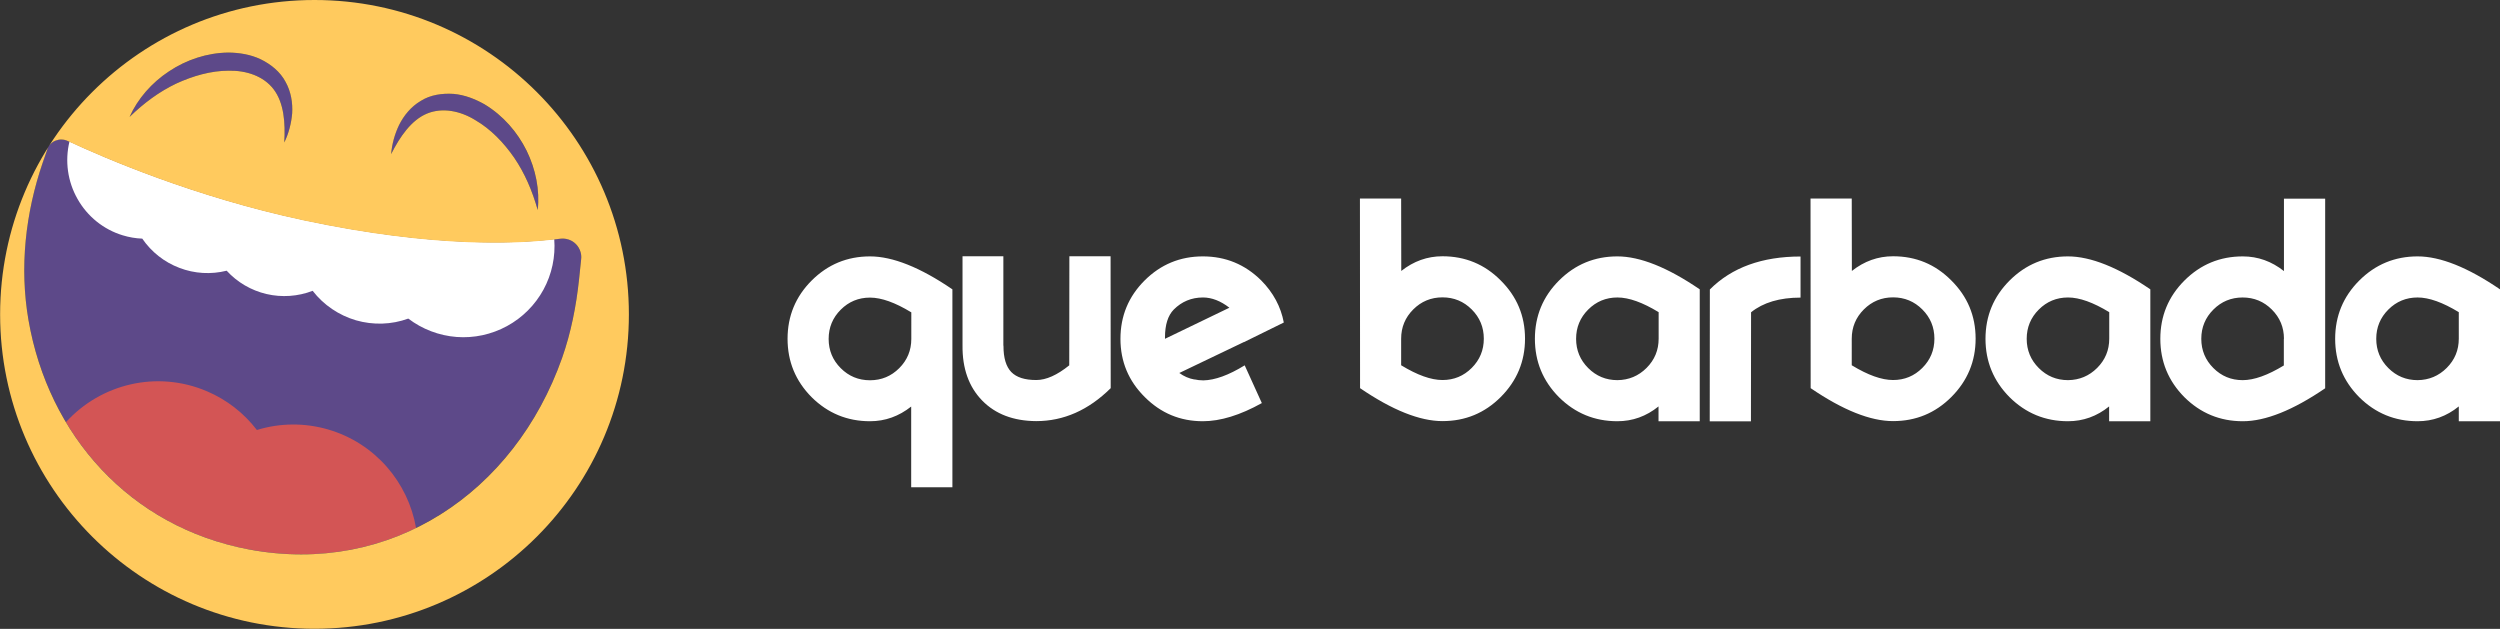 <svg	
	version='1.1'
  id='header_logo'
  x='0px'
  y='0px'
  viewBox='3268.3 141.2 2026.2 509.7'
  >
        <rect x="3268.3" y="141.2" width="2026.2" height="509.7" fill="#333333" stroke="none"/>
        <g>
          <path
						fill='#5d4989'
            d='M3739.3,351.2l-1.7,16.4c-2.3,21.6-6.5,43-13.7,63.5c-38.7,109.6-139.1,176.9-253.9,155.3
		c-96.8-18.3-162.5-92.9-178.6-185.8c-7.4-42.8-2.5-86.8,11.6-127.9l3.7-10.6c0.5-1.6,1.4-3,2.5-4.2c1.1-1.2,2.5-2.2,4.1-2.8
		c1.5-0.6,3.2-1,4.9-0.9c1.7,0,3.3,0.4,4.8,1.1c27.9,13.1,102.1,45.4,191.7,64.5c107.7,22.9,176.4,19,207.5,14.8
		c2.3-0.3,4.6-0.1,6.8,0.6c2.2,0.7,4.2,1.9,5.8,3.6c1.6,1.6,2.9,3.6,3.7,5.8C3739.3,346.6,3739.5,348.9,3739.3,351.2L3739.3,351.2z
		 M3704.1,311.4c-4.4-15.6-10.5-29.8-19-42.3c-8.5-12.3-19.1-23.3-31.5-30.5c-12.1-7.5-26.6-10.5-39.1-5.4
		c-12.7,5.2-22,18.6-29.2,32.9c0.7-8.2,2.8-16.3,6.4-23.7c3.8-7.5,9.5-14.7,17.5-19.4c7.8-5,17.6-6.3,26.6-5.7
		c9.1,0.8,17.6,4.2,25.2,8.5c15,9.1,26.5,22.4,34,37.5C3702.5,278.4,3705.9,295.4,3704.1,311.4z M3505.1,233
		c-0.7,8.2-2.8,16.3-6.4,23.7c1-16-0.3-32.2-8.6-43.1c-8.2-10.8-22.2-15.4-36.5-15.1c-14.3,0-28.9,4.2-42.6,10.5
		c-13.6,6.5-26.1,15.7-37.7,27c6.6-14.8,18-27.8,32-37s30.7-15,48.2-15.2c8.7,0.1,17.7,1.5,26,5.4c8.2,4,15.9,10.1,20.2,18.3
		C3504.2,215.5,3505.6,224.6,3505.1,233z'
          />
          <path
          fill='#ffffff'
          d='M3367.7,331.9c5.2,1.6,10.5,2.5,15.9,2.7c7.4,10.8,17.9,19.1,30.1,23.7c12.2,4.7,25.6,5.5,38.3,2.3
		c8.6,9.4,19.9,16,32.3,18.9c12.4,2.9,25.5,2,37.4-2.6c8.9,11.5,21.2,19.8,35.1,23.9c13.9,4,28.8,3.6,42.4-1.4
		c11.3,8.6,24.9,13.8,39.1,14.9c14.2,1.1,28.4-2,40.9-8.8c12.5-6.8,22.8-17.1,29.6-29.6c6.8-12.5,9.8-26.7,8.7-40.9
		c-33,3.9-100.2,6.4-202.8-15.4c-88.1-18.7-161.1-50.2-190.1-63.7c-3.8,15.8-1.5,32.4,6.5,46.5
		C3339.1,316.6,3352.2,327.2,3367.7,331.9L3367.7,331.9z'
          />
          <path
            fill='#d35555'
            d='M3534.3,489.3c-18.9-5.5-39-5.4-57.8,0.4c-10.6-13.8-24.5-24.6-40.5-31.4c-40.6-17.3-86.1-5.9-114.2,25
		c31.3,52.3,82.5,90.7,148.2,103.1c49,9.3,95.4,2.2,135.5-17.3C3599.1,532.3,3572.5,500.5,3534.3,489.3L3534.3,489.3z'
          />
          <path
            fill='#ffca5e'
            d='M3523.2,141.2c-140.7,0-254.8,114.1-254.8,254.8s114.1,254.8,254.8,254.8S3778,536.8,3778,396
		S3663.9,141.2,3523.2,141.2z M3591.8,242.4c3.8-7.5,9.5-14.7,17.5-19.4c7.8-5,17.6-6.3,26.6-5.7c9.1,0.8,17.6,4.2,25.2,8.5
		c15,9.1,26.5,22.4,34,37.5c7.4,15.1,10.8,32,9,48.1c-4.4-15.6-10.5-29.8-19-42.3c-8.5-12.3-19.1-23.3-31.5-30.5
		c-12.1-7.5-26.6-10.5-39.1-5.4c-12.7,5.2-22,18.6-29.2,32.9C3586,257.9,3588.2,249.9,3591.8,242.4z M3405.3,199
		c14-9.3,30.7-15,48.2-15.2c8.7,0.1,17.7,1.5,26,5.4c8.2,4,15.9,10.1,20.2,18.3c4.5,8,5.9,17.1,5.4,25.5c-0.7,8.2-2.8,16.3-6.4,23.7
		c1-16-0.3-32.2-8.6-43.1c-8.2-10.8-22.2-15.4-36.5-15.1c-14.3,0-28.9,4.2-42.6,10.5c-13.6,6.5-26.1,15.7-37.7,27
		C3379.9,221.2,3391.3,208.2,3405.3,199z M3737.6,367.7c-2.3,21.6-6.5,43-13.7,63.5c-38.7,109.6-139.1,176.9-253.9,155.3
		c-96.8-18.3-162.5-92.9-178.6-185.8c-7.4-42.8-2.5-86.8,11.6-127.9l3.7-10.6c0.5-1.6,1.4-3,2.5-4.2c1.1-1.2,2.5-2.2,4.1-2.8
		c1.5-0.6,3.2-1,4.9-0.9c1.7,0,3.3,0.4,4.8,1.1c27.9,13.1,102.1,45.4,191.7,64.5c107.7,22.9,176.4,19,207.5,14.8
		c2.3-0.3,4.6-0.1,6.8,0.6c2.2,0.7,4.2,1.9,5.8,3.5c1.7,1.6,2.9,3.6,3.7,5.7c0.8,2.2,1.1,4.5,0.8,6.8L3737.6,367.7z'
          />
          <path
            fill='#ffffff'
            d='M4006.8,470.7c-10,7.9-21.1,11.9-33.4,11.9c-18.4,0-34.2-6.5-47.3-19.5c-13-13.1-19.5-28.9-19.5-47.3
		c0-18.4,6.5-34.2,19.5-47.2c13.1-13.1,28.9-19.6,47.3-19.6c18.4,0,40.7,8.9,66.8,26.7v160.4h-33.4V470.7z M4006.8,394.3
		c-13-7.9-24.1-11.9-33.4-11.9c-9.3,0-17.2,3.3-23.7,9.8c-6.5,6.5-9.8,14.4-9.8,23.7c0,9.3,3.3,17.2,9.8,23.7
		c6.5,6.5,14.4,9.8,23.7,9.8c9.3,0,17.2-3.3,23.7-9.8c6.5-6.5,9.8-14.4,9.8-23.7V394.3z M4081.6,421.3v0.5c0,9.5,2.1,16.5,6.3,20.9
		c4.3,4.4,11,6.5,20.3,6.5c8,0,16.9-4,26.7-11.9l0.1-88.4h33.4l0.1,106.9c-18,17.8-38.1,26.7-60.4,26.7
		c-18.4-0.1-33.1-5.7-43.8-16.7c-10.8-11.1-16.1-26-15.9-44.6v-72.3h33.1V421.3z M4264.7,390.6c-7.1-5.5-14.3-8.3-21.4-8.3
		c-9.3,0-17.2,3.3-23.7,9.8c-4.7,4.8-7.1,12.3-7.1,22.6v1.1L4264.7,390.6z M4243.2,482.6c-18.4,0-34-6.5-47.1-19.6
		c-13.1-13-19.7-28.7-19.7-47.2c0-18.4,6.5-34.2,19.5-47.2c13.1-13.1,28.9-19.6,47.3-19.6s34.2,6.5,47.3,19.5
		c9.8,9.9,15.9,21.3,18.3,34.1l-32.3,15.9v-0.1l-52.4,25.1c3.7,2.7,7.8,4.5,12.3,5.3v-0.1c2.2,0.5,4.6,0.8,7.2,0.8
		c9.4-0.2,20.5-4.2,33.5-12.2l13.9,30.6C4273.4,477.7,4257.4,482.6,4243.2,482.6z M4404,360.8c10-7.9,21.1-11.9,33.4-11.9
		c18.4,0,34.2,6.5,47.2,19.6c13.1,13,19.7,28.7,19.7,47.2c0,18.4-6.6,34.2-19.7,47.3c-13,13-28.7,19.5-47.2,19.5
		c-18.4,0-40.7-8.9-66.8-26.7l-0.1-153.7h33.4L4404,360.8z M4404,437.3c13,7.9,24.1,11.9,33.4,11.9c9.3,0,17.2-3.3,23.7-9.8
		c6.5-6.5,9.8-14.4,9.8-23.7c0-9.3-3.3-17.2-9.8-23.7c-6.5-6.5-14.4-9.8-23.7-9.8c-9.3,0-17.2,3.3-23.7,9.8
		c-6.5,6.5-9.8,14.4-9.8,23.7V437.3z M4602.8,439.4c6.5-6.5,9.8-14.4,9.8-23.7v-21.5c-13-7.9-24.1-11.9-33.4-11.9
		c-9.3,0-17.2,3.3-23.7,9.8c-6.5,6.5-9.8,14.4-9.8,23.7c0,9.3,3.3,17.2,9.8,23.7c6.5,6.5,14.4,9.8,23.7,9.8
		C4588.4,449.2,4596.3,445.9,4602.8,439.4z M4612.5,470.6c-9.9,8-21,12-33.4,12c-18.4,0-34.2-6.5-47.3-19.5
		c-13-13.1-19.5-28.9-19.5-47.3c0-18.4,6.5-34.2,19.5-47.2c13.1-13.1,28.9-19.6,47.3-19.6s40.7,8.9,66.8,26.7v106.9h-33.4V470.6z
		 M4727.6,382.4c-16.9,0-30.3,4-40.1,11.9l-0.1,88.4H4654l0.1-106.9c17.8-17.8,42.3-26.7,73.5-26.7V382.4z M4769.2,360.8
		c10-7.9,21.1-11.9,33.4-11.9c18.5,0,34.2,6.5,47.2,19.6c13.1,13,19.7,28.7,19.7,47.2c0,18.4-6.6,34.2-19.7,47.3
		c-13,13-28.7,19.5-47.2,19.5c-18.4,0-40.7-8.9-66.8-26.7l-0.1-153.7h33.4L4769.2,360.8z M4769.2,437.3c13,7.9,24.1,11.9,33.4,11.9
		s17.2-3.3,23.7-9.8c6.5-6.5,9.8-14.4,9.8-23.7c0-9.3-3.3-17.2-9.8-23.7c-6.5-6.5-14.4-9.8-23.7-9.8s-17.2,3.3-23.7,9.8
		c-6.5,6.5-9.8,14.4-9.8,23.7V437.3z M4968,439.4c6.5-6.5,9.8-14.4,9.8-23.7v-21.5c-13-7.9-24.1-11.9-33.4-11.9
		c-9.3,0-17.2,3.3-23.7,9.8c-6.5,6.5-9.8,14.4-9.8,23.7c0,9.3,3.3,17.2,9.8,23.7c6.5,6.5,14.4,9.8,23.7,9.8
		C4953.6,449.2,4961.5,445.9,4968,439.4z M4977.7,470.6c-9.9,8-21,12-33.4,12c-18.4,0-34.2-6.5-47.3-19.5
		c-13-13.1-19.5-28.9-19.5-47.3c0-18.4,6.5-34.2,19.5-47.2c13.1-13.1,28.9-19.6,47.3-19.6c18.4,0,40.7,8.9,66.8,26.7v106.9h-33.4
		V470.6z M5152.8,455.9c-26.1,17.8-48.4,26.7-66.8,26.7s-34.2-6.5-47.3-19.5c-13-13.1-19.5-28.9-19.5-47.3
		c0-18.4,6.5-34.2,19.5-47.2c13.1-13.1,28.9-19.6,47.3-19.6c12.3,0,23.4,4,33.4,11.9v-58.7h33.4V455.9z M5119.4,415.8
		c0-9.3-3.3-17.2-9.8-23.7c-6.5-6.5-14.4-9.8-23.7-9.8c-9.3,0-17.2,3.3-23.7,9.8c-6.5,6.5-9.8,14.4-9.8,23.7
		c0,9.3,3.3,17.2,9.8,23.7c6.5,6.5,14.4,9.8,23.7,9.8c9.3,0,20.4-4,33.4-11.9V415.8z M5251.3,439.4c6.5-6.5,9.8-14.4,9.8-23.7v-21.5
		c-13-7.9-24.1-11.9-33.4-11.9c-9.3,0-17.2,3.3-23.7,9.8c-6.5,6.5-9.8,14.4-9.8,23.7c0,9.3,3.3,17.2,9.8,23.7
		c6.5,6.5,14.4,9.8,23.7,9.8C5236.9,449.2,5244.8,445.9,5251.3,439.4z M5261.1,470.6c-9.9,8-21,12-33.4,12
		c-18.4,0-34.2-6.5-47.3-19.5c-13-13.1-19.5-28.9-19.5-47.3c0-18.4,6.5-34.2,19.5-47.2c13.1-13.1,28.9-19.6,47.3-19.6
		s40.7,8.9,66.8,26.7v106.9h-33.4V470.6z'
          />
        </g>
</svg>